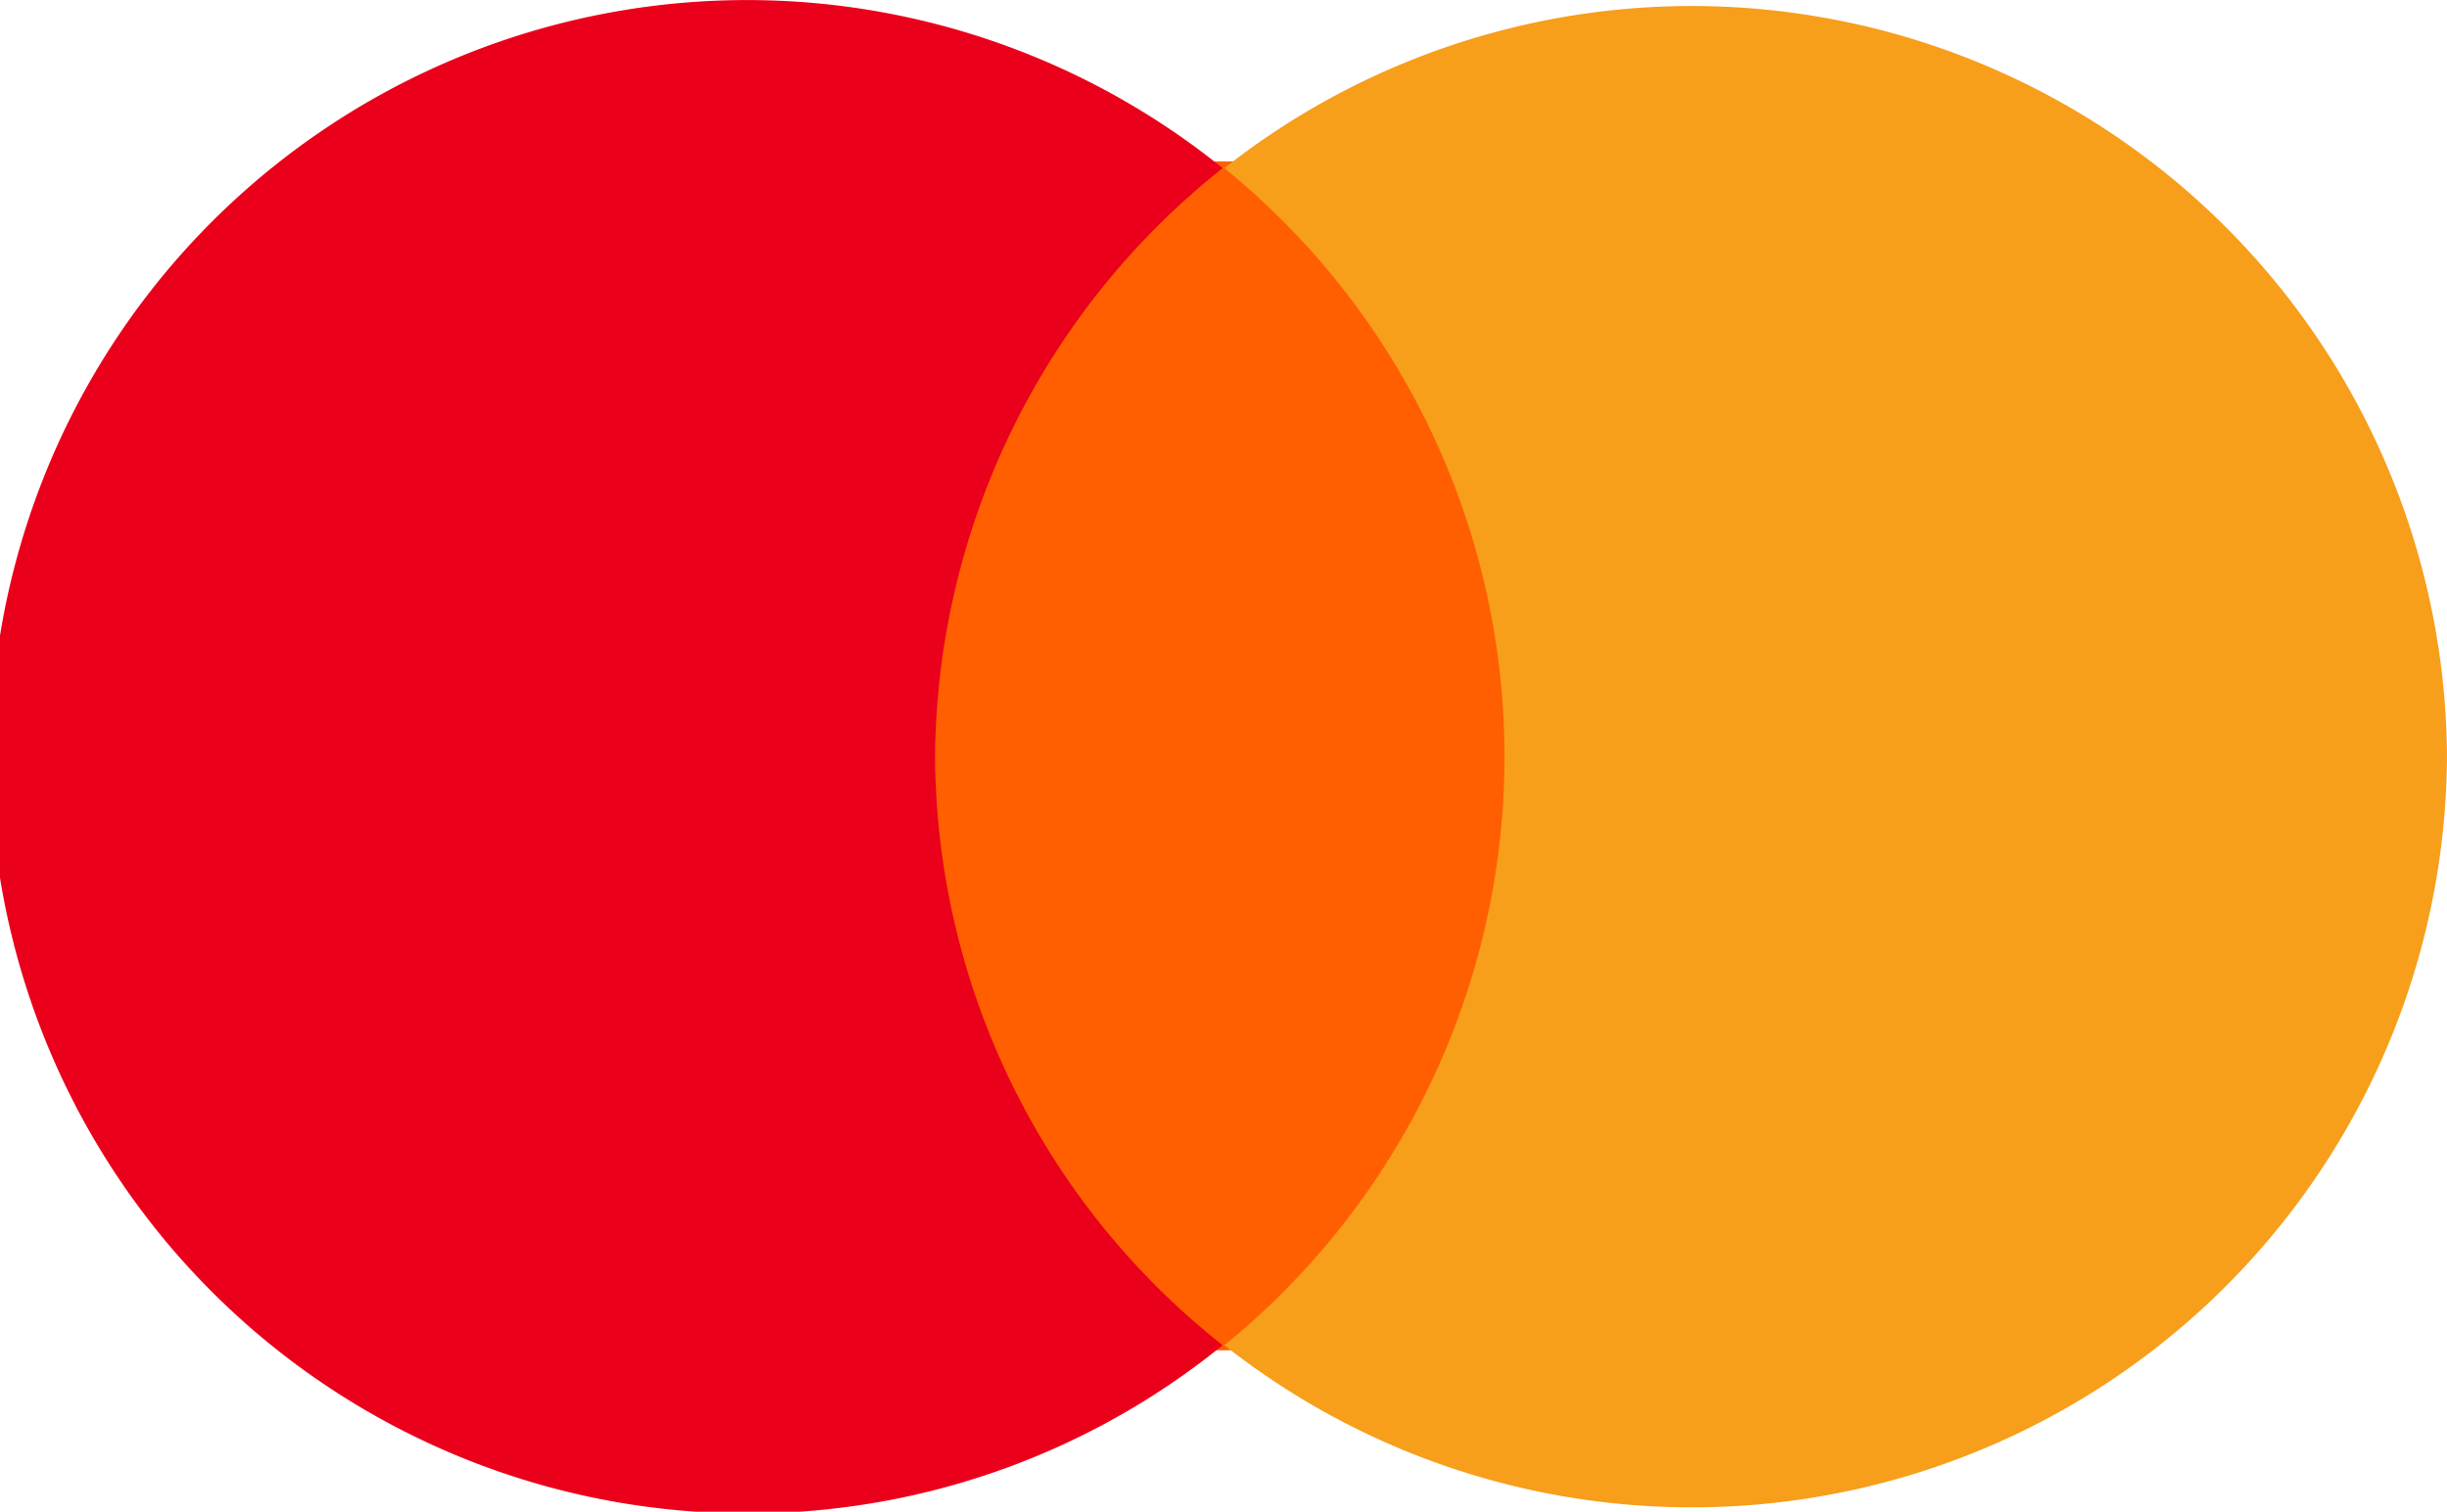 <svg xmlns="http://www.w3.org/2000/svg" viewBox="0 0 14.55 8.99"><defs><style>.cls-1{fill:#ff5f00;}.cls-2{fill:#eb001b;}.cls-3{fill:#f79e1b;}</style></defs><title>Ресурс 3</title><g id="Слой_1-2"><path class="cls-1" d="M5.31.96h3.94v7.07h-3.94z"/><path class="cls-2" d="M5.56 4.5a4.51 4.51 0 0 1 1.71-3.5 4.5 4.5 0 1 0-2.77 8 4.47 4.47 0 0 0 2.77-1 4.49 4.49 0 0 1-1.71-3.5z"/><path class="cls-3" d="M14.55 4.5a4.49 4.49 0 0 1-7.27 3.5 4.51 4.51 0 0 0 0-7 4.49 4.49 0 0 1 7.27 3.5z"/></g></svg>